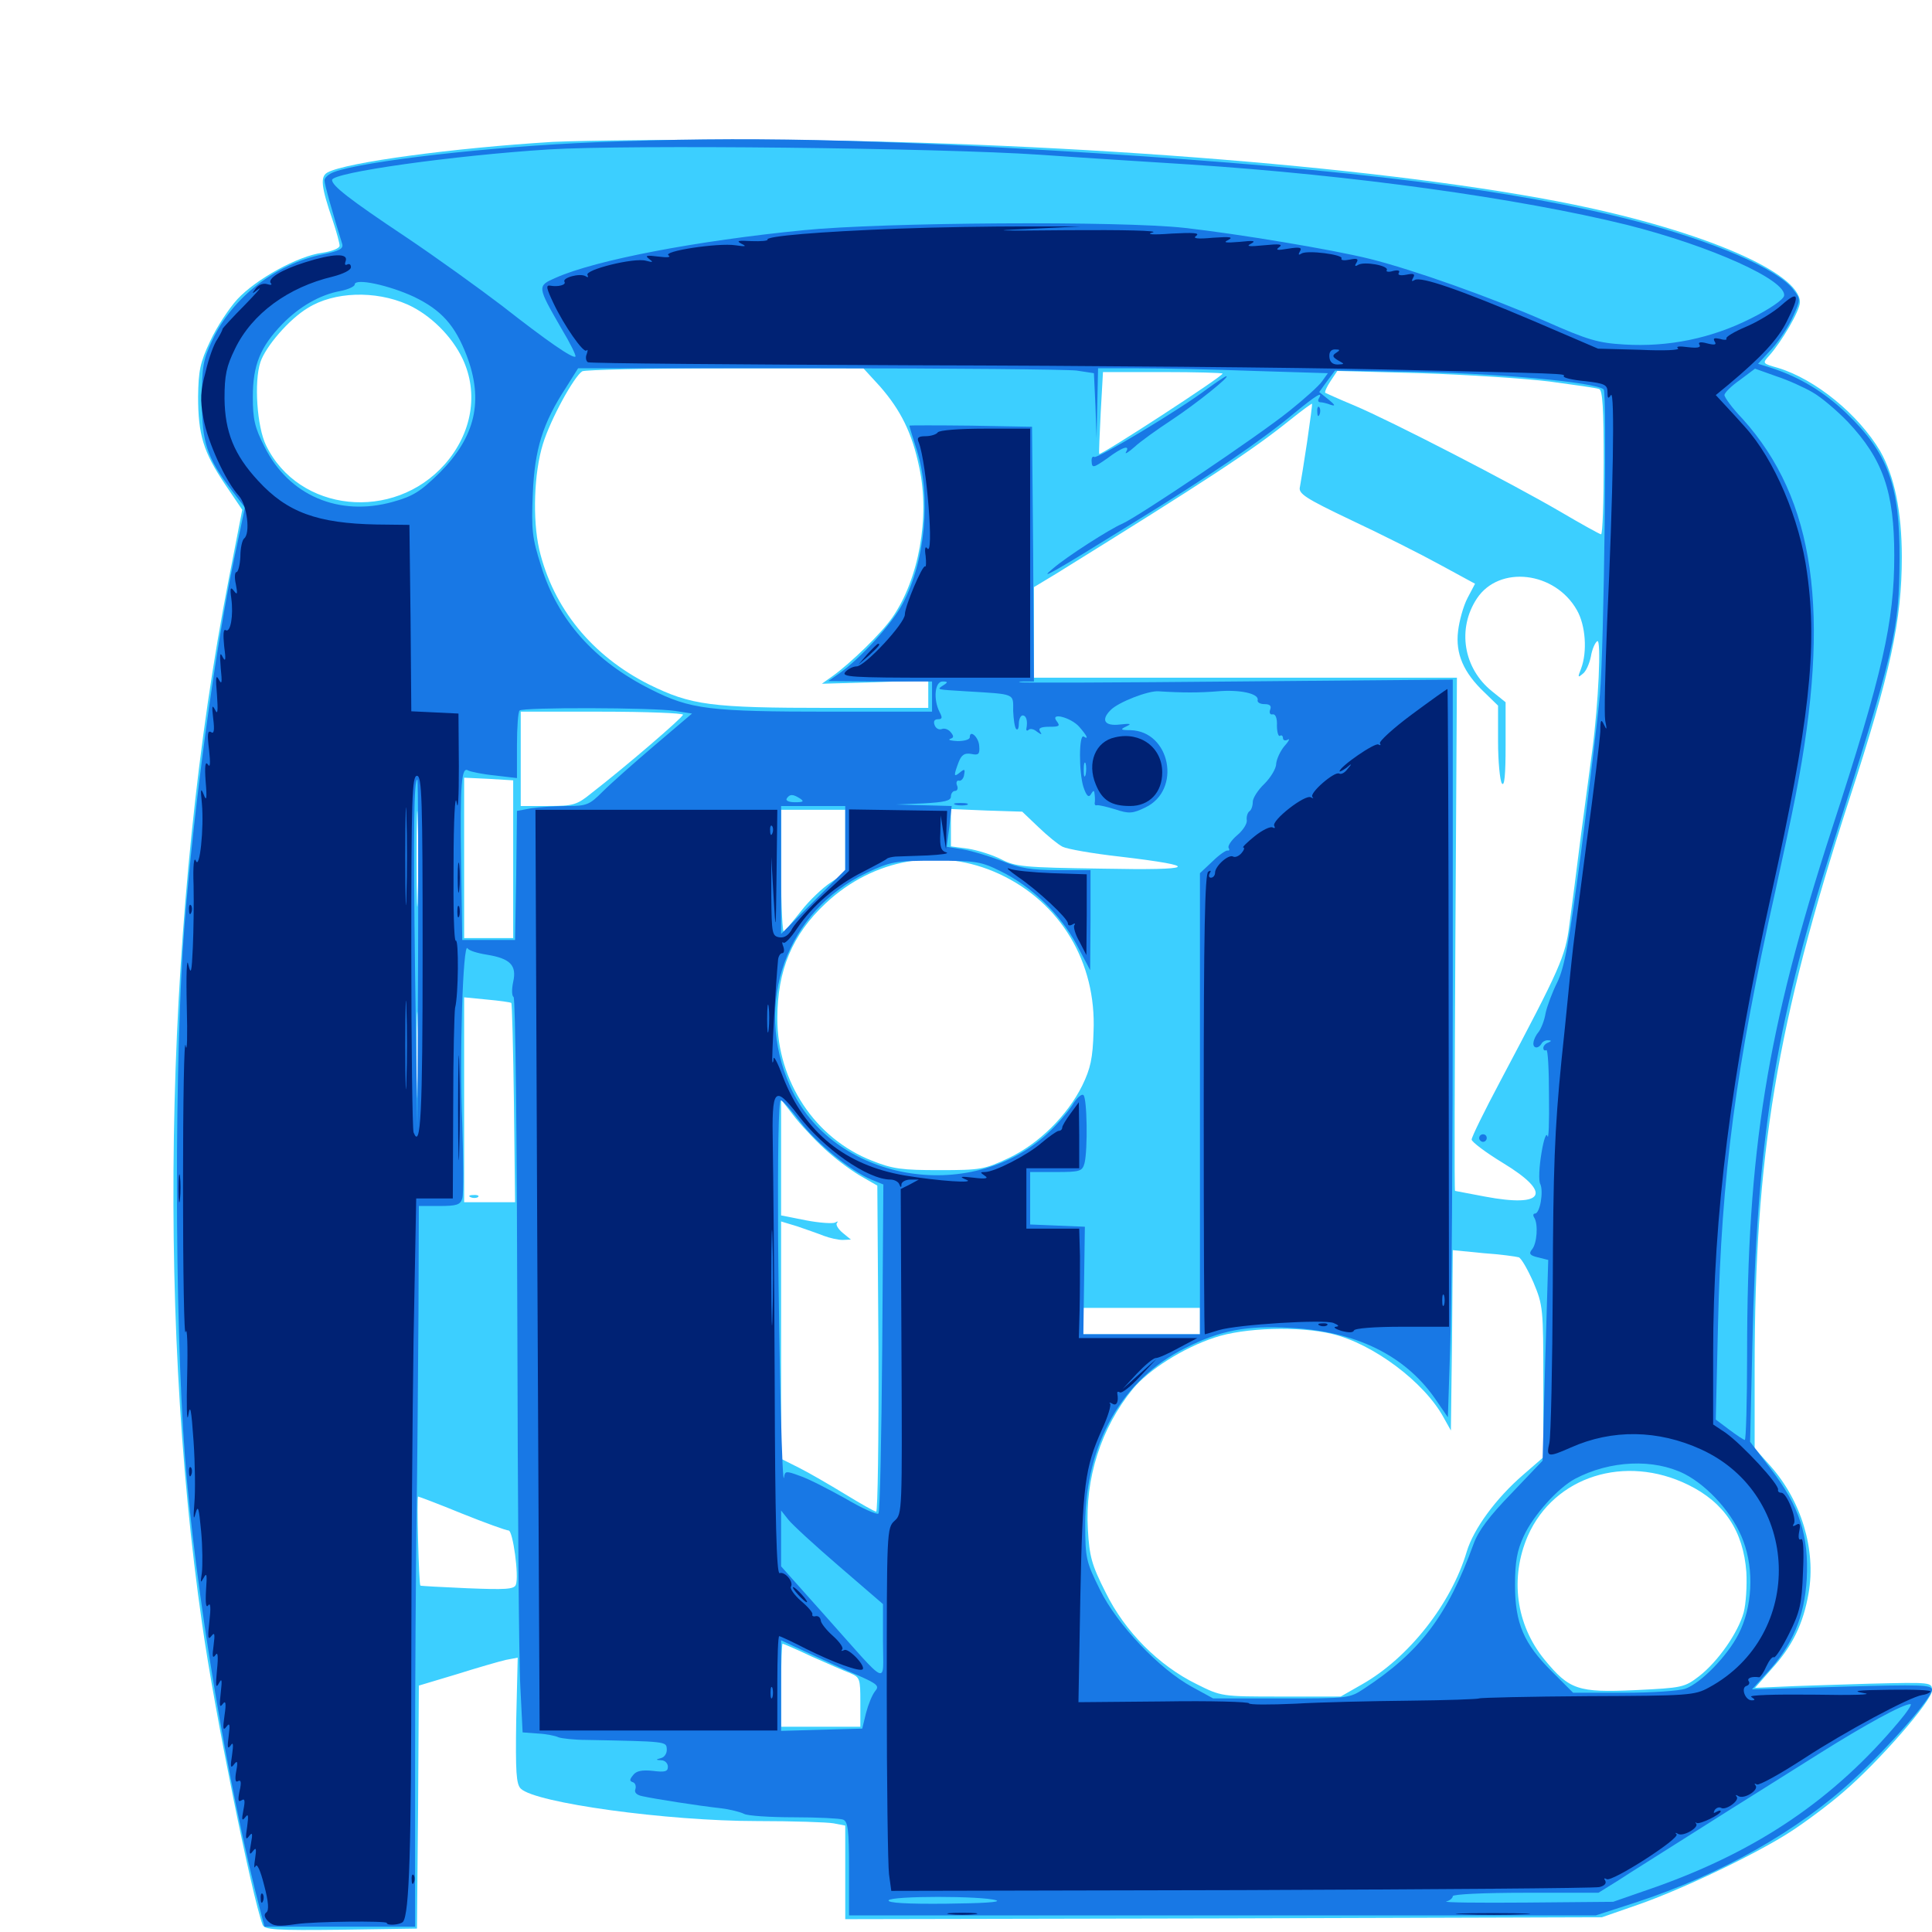 <svg xmlns="http://www.w3.org/2000/svg" viewBox="0 -1000 1000 1000">
	<path fill="#3ccfff" d="M286.133 -926.562C234.961 -923.438 179.297 -916.016 169.531 -910.742C165.625 -908.594 166.211 -903.32 172.266 -885.742C174.219 -879.883 175.781 -874.023 175.781 -872.852C175.781 -871.484 171.875 -869.922 166.797 -869.141C154.297 -867.578 132.422 -855.469 122.852 -845.117C118.555 -840.43 112.109 -830.664 108.789 -823.438C103.516 -812.305 102.734 -808.008 102.539 -794.727C102.539 -775 105.273 -766.016 116.406 -749.414L125.391 -736.133L118.359 -700C85.938 -533.398 80.664 -324.609 104.688 -158.984C111.133 -113.477 130.469 -18.164 135.938 -3.711C136.914 -1.172 142.578 -0.781 176.562 -1.172L215.82 -1.758L216.406 -64.648L216.797 -127.539L236.328 -133.398C246.875 -136.719 258.398 -140.039 261.719 -140.82L267.969 -141.992L267.188 -109.57C266.797 -82.812 267.188 -76.562 269.531 -74.219C276.953 -66.797 345.312 -57.422 391.797 -57.422C410.156 -57.422 428.125 -56.836 431.445 -56.25L437.5 -55.078V-30.859V-6.641L633.398 -7.031L829.102 -7.617L847.656 -14.062C870.703 -22.07 909.57 -40.625 927.148 -52.148C934.375 -56.836 946.484 -65.82 953.906 -72.266C972.461 -88.086 1000 -119.727 1000 -125C1000 -129.297 1000 -129.297 967.383 -128.516C949.219 -127.93 928.711 -127.344 921.484 -126.953L908.398 -126.367L916.797 -135.938C927.734 -147.852 933.398 -159.57 936.133 -175.391C940.039 -197.852 932.422 -223.242 916.211 -241.406L908.203 -250.391V-291.406C908.203 -402.148 919.531 -469.922 957.031 -585.742C978.711 -652.344 984.375 -678.906 984.375 -711.719C984.375 -735.352 980.469 -753.711 973.242 -766.406C961.914 -785.547 939.648 -803.711 920.312 -809.57C912.109 -811.914 912.109 -811.914 915.82 -816.016C922.266 -823.242 931.641 -839.258 931.641 -843.555C931.641 -858.789 882.031 -880.273 814.453 -894.141C722.852 -912.891 557.422 -926.367 404.297 -927.539C355.469 -927.93 302.344 -927.344 286.133 -926.562ZM210.938 -842.383C222.656 -837.109 233.789 -826.172 239.453 -814.258C247.852 -796.484 244.336 -775.781 230.273 -759.766C203.711 -729.688 154.492 -734.766 137.695 -769.531C133.008 -779.102 131.445 -802.344 134.766 -812.5C137.5 -820.703 149.609 -834.766 159.375 -840.625C172.852 -849.023 194.141 -849.805 210.938 -842.383ZM455.469 -800C466.211 -787.695 472.07 -775.977 475.781 -758.203C481.445 -732.422 475.586 -700.195 461.914 -680.469C456.445 -672.461 440.43 -656.836 430.859 -650L425.391 -646.094L452.93 -646.875L480.469 -647.852V-640.625V-633.594H429.297C367.578 -633.594 357.812 -634.961 335.938 -645.703C306.445 -660.547 286.328 -685.156 279.102 -715.625C275.586 -731.25 276.367 -755.273 281.055 -770.312C284.961 -783.008 297.07 -805.078 301.367 -807.812C302.734 -808.594 335.938 -809.375 375.391 -809.375H446.875ZM632.812 -806.641C632.812 -805.078 569.922 -764.258 568.945 -765.039C568.75 -765.43 569.141 -775 569.727 -786.523L570.898 -807.422H601.953C618.945 -807.422 632.812 -807.031 632.812 -806.641ZM801.953 -802.539C814.844 -800.781 826.367 -799.219 827.734 -798.633C829.492 -798.047 830.078 -788.672 830.078 -760.547C830.078 -740.234 829.492 -723.438 828.711 -723.438C828.125 -723.438 818.555 -728.711 807.617 -735.156C781.836 -750.195 720.117 -782.031 701.172 -790.039C693.164 -793.359 686.328 -796.484 685.938 -796.68C685.547 -797.07 686.719 -799.805 688.672 -802.734L692.188 -808.008L735.547 -806.836C759.375 -806.055 789.258 -804.102 801.953 -802.539ZM676.562 -771.289C675 -760.742 673.242 -750.195 672.852 -748.047C671.875 -744.531 675.391 -742.188 699.609 -730.664C715.039 -723.438 735.547 -713.086 745.508 -707.617L763.477 -697.852L759.57 -690.43C757.422 -686.328 755.273 -678.516 754.688 -673.242C753.32 -661.719 757.422 -651.953 768.359 -641.602L775.391 -634.766V-616.211C775.391 -605.859 776.367 -596.094 777.344 -594.531C778.711 -592.578 779.297 -598.828 779.297 -614.062V-636.523L772.266 -642.188C757.422 -654.102 754.102 -674.609 764.453 -690.234C775.977 -707.617 804.883 -704.297 816.211 -684.18C820.703 -676.367 821.68 -662.695 818.359 -653.906C816.602 -649.414 816.602 -649.023 819.141 -651.172C820.898 -652.344 822.656 -656.445 823.438 -660.156C824.023 -663.867 825.586 -667.383 826.758 -668.164C828.906 -669.336 827.344 -635.938 824.219 -612.109C823.242 -605.078 820.703 -585.352 818.359 -568.164C816.211 -550.977 813.477 -529.883 812.305 -521.289C810.156 -504.688 807.812 -499.414 776.562 -440.43C768.359 -425 761.719 -411.523 761.719 -410.156C761.719 -408.984 768.945 -403.516 777.93 -398.047C803.711 -382.422 799.609 -374.805 768.555 -380.664C760.352 -382.227 753.32 -383.594 753.125 -383.594C752.734 -383.594 752.93 -443.359 753.32 -516.406L754.102 -649.219H644.727H535.156V-672.656V-696.094L546.484 -702.93C625.195 -751.758 647.852 -766.602 667.969 -782.812C673.828 -787.5 678.906 -791.211 679.102 -791.016C679.297 -790.82 678.125 -782.031 676.562 -771.289ZM353.516 -630.078C353.516 -628.711 324.023 -603.32 305.859 -589.258C298.633 -583.398 296.68 -582.812 283.789 -582.812H269.531V-607.227V-631.641H311.523C334.57 -631.641 353.516 -630.859 353.516 -630.078ZM265.625 -555.273V-514.453H252.93H240.234V-556.055V-597.461L252.93 -596.875L265.625 -596.094ZM216.211 -535.547C216.016 -524.414 215.625 -533.398 215.625 -555.469C215.625 -577.539 216.016 -586.523 216.211 -575.586C216.602 -564.453 216.602 -546.484 216.211 -535.547ZM437.5 -564.453V-548.242L429.883 -543.164C425.781 -540.43 418.945 -533.984 414.844 -528.711C410.742 -523.633 406.641 -518.555 405.859 -517.383C405.078 -516.406 404.297 -530.273 404.297 -548.242V-580.859H420.898H437.5ZM537.5 -571.875C542.188 -567.383 547.656 -562.891 550 -561.719C552.344 -560.547 565.43 -558.203 579.492 -556.641C622.461 -551.562 619.531 -549.414 570.312 -550.391C530.078 -550.977 525.586 -551.367 518.164 -555.273C513.477 -557.617 505.859 -559.961 500.977 -560.742L492.188 -561.914V-571.484V-581.25L510.742 -580.469L529.102 -579.883ZM517.188 -547.656C548.828 -533.008 567.578 -501.953 566.016 -466.016C565.625 -452.344 564.453 -446.875 560.156 -438.086C552.344 -422.461 537.695 -408.008 522.07 -400.586C509.57 -394.727 507.617 -394.336 486.328 -394.336C466.992 -394.336 462.109 -394.922 451.367 -399.219C421.875 -410.742 402.344 -440.234 402.344 -472.852C402.344 -497.852 410.156 -516.406 427.344 -532.422C452.344 -555.859 486.719 -561.719 517.188 -547.656ZM216.211 -435.938C216.016 -425.977 215.625 -433.984 215.625 -453.906C215.625 -473.828 216.016 -481.836 216.211 -472.07C216.602 -462.109 216.602 -445.703 216.211 -435.938ZM264.648 -480.859C265.039 -480.664 265.625 -457.227 266.016 -428.906L266.602 -377.734H253.516H240.234V-430.664V-483.789L252.148 -482.617C258.594 -482.031 264.258 -481.25 264.648 -480.859ZM429.102 -403.32C434.18 -398.828 441.992 -393.164 446.289 -390.82L454.102 -386.328L454.688 -301.953C454.883 -255.469 454.297 -217.578 453.516 -217.578C452.734 -217.578 445.508 -221.68 437.5 -226.562C429.492 -231.445 418.75 -237.695 413.672 -240.234L404.297 -244.922V-306.445V-367.773L412.695 -365.234C417.188 -363.672 423.438 -361.523 426.367 -360.352C429.492 -359.18 433.789 -358.203 436.133 -358.203L440.43 -358.398L436.133 -361.914C433.789 -363.867 432.422 -366.211 433.203 -366.992C433.984 -367.969 433.594 -367.969 432.227 -367.188C431.055 -366.602 424.219 -366.992 417.188 -368.359L404.297 -370.898V-400.781V-430.859L411.914 -421.094C416.211 -415.82 423.828 -407.812 429.102 -403.32ZM786.133 -349.219C787.5 -348.633 790.82 -342.773 793.75 -336.133C798.633 -324.414 798.828 -322.852 798.828 -284.766V-245.703L788.477 -236.719C774.219 -224.414 762.695 -208.594 759.18 -196.875C751.172 -169.922 729.102 -141.797 704.883 -128.125L693.945 -121.875H663.086C632.227 -121.875 632.227 -121.875 619.336 -128.32C599.805 -137.891 582.227 -155.469 572.266 -175.781C565.039 -190.039 563.867 -194.336 563.086 -208.398C561.523 -234.766 569.922 -260.938 586.328 -281.055C594.531 -291.016 612.5 -302.344 628.516 -307.617C643.945 -312.891 672.461 -313.672 689.453 -309.57C710.742 -304.492 737.305 -284.57 747.266 -266.211L750.977 -259.57L751.562 -306.25L751.953 -352.93L767.773 -351.367C776.562 -350.781 784.766 -349.609 786.133 -349.219ZM621.094 -316.211V-309.375H590.82H560.547V-316.211V-323.047H590.82H621.094ZM873.828 -231.445C892.578 -222.266 902.344 -207.422 903.906 -186.328C904.297 -179.297 903.711 -169.922 902.539 -165.43C899.609 -154.883 889.258 -140.039 879.492 -132.422C871.875 -126.562 870.703 -126.367 846.484 -125.195C816.602 -123.828 812.305 -125.391 799.414 -141.016C784.57 -159.18 781.445 -183.398 790.82 -205.078C804.492 -235.938 841.211 -247.461 873.828 -231.445ZM239.062 -216.602C251.172 -211.719 262.109 -207.812 263.281 -207.812C265.43 -207.812 268.75 -184.18 266.992 -179.688C266.016 -177.344 261.523 -177.148 241.797 -177.93C228.516 -178.516 217.578 -179.102 217.578 -179.297C216.797 -179.883 215.625 -225.391 216.406 -225.391C216.797 -225.391 227.148 -221.484 239.062 -216.602ZM420.117 -142.578C428.125 -139.062 436.914 -135.156 440.039 -133.984C445.117 -131.836 445.312 -131.055 445.312 -118.945V-106.25H424.805H404.297V-127.734C404.297 -139.648 404.688 -149.219 405.078 -149.219C405.469 -149.219 412.305 -146.289 420.117 -142.578ZM243.75 -380.273C242.188 -380.859 242.773 -381.445 244.922 -381.445C247.07 -381.641 248.242 -381.055 247.461 -380.469C246.875 -379.883 245.117 -379.688 243.75 -380.273Z"/>
	<path fill="#1878e5" d="M308.594 -926.367C254.492 -924.219 187.695 -916.602 172.852 -910.938C170.117 -909.961 167.969 -908.008 167.969 -906.641C167.969 -904.492 172.07 -890.039 177.148 -873.633C177.734 -871.289 175.781 -870.117 167.188 -868.359C142.773 -863.477 120.312 -846.094 109.961 -824.023C105.078 -813.672 104.492 -810.156 104.492 -792.773C104.492 -770.898 107.227 -762.891 119.727 -746.484L126.758 -737.305L121.094 -710.352C111.523 -664.453 100.586 -584.961 95.508 -521.289C90.234 -454.297 90.234 -318.555 95.703 -246.484C100.781 -178.32 117.969 -74.609 134.961 -10.156L136.914 -2.734H175.781H214.844V-84.375C214.844 -129.102 215.234 -188.281 215.625 -215.625C216.016 -242.969 216.406 -290.234 216.602 -320.703L216.797 -375.781H227.344C236.328 -375.781 238.281 -376.367 239.258 -379.688C240.039 -382.031 239.844 -399.414 239.258 -418.555C237.695 -453.32 239.648 -512.695 241.992 -509.18C242.578 -508.008 247.07 -506.641 251.953 -505.859C264.062 -503.906 267.578 -500.391 265.625 -491.797C264.844 -488.086 264.844 -484.57 265.82 -483.984C266.797 -483.398 267.578 -410.547 267.773 -316.602C267.969 -225 268.555 -139.648 269.336 -126.758L270.508 -103.32L278.32 -102.734C282.617 -102.539 287.5 -101.562 289.062 -100.781C290.625 -100.195 297.266 -99.414 303.711 -99.414C344.922 -98.633 344.922 -98.633 345.117 -94.727C345.312 -92.578 343.945 -90.43 342.188 -90.039C339.258 -89.258 339.258 -89.062 342.383 -88.867C344.141 -88.867 345.703 -87.305 345.703 -85.547C345.703 -83.008 344.141 -82.617 337.891 -83.398C332.422 -83.984 329.297 -83.398 327.734 -81.25C325.781 -78.906 325.781 -78.125 327.539 -77.539C328.906 -77.148 329.297 -75.391 328.906 -74.023C328.125 -72.266 329.492 -70.898 332.422 -70.312C338.477 -68.945 362.109 -65.234 373.047 -64.062C377.93 -63.477 383.203 -62.109 385.156 -61.133C386.914 -60.156 398.438 -59.375 410.938 -59.375C423.242 -59.375 434.57 -58.789 436.328 -58.203C438.867 -57.227 439.453 -53.125 439.453 -32.812V-8.594H632.617H825.977L847.07 -15.43C890.625 -29.688 931.055 -52.539 959.766 -79.297C978.125 -96.289 1000 -121.289 1000 -125.391C1000 -127.93 994.141 -128.125 953.32 -126.953L906.836 -125.586L914.453 -133.984C927.734 -148.242 933.984 -163.086 935.156 -182.617C936.328 -205.078 931.445 -220.312 916.602 -239.648L905.859 -253.711L907.031 -304.492C909.375 -409.375 918.555 -467.578 947.266 -558.398C980.859 -664.258 983.008 -673.242 983.203 -710.742C983.398 -748.828 977.148 -765.625 955.469 -786.328C944.141 -797.07 931.641 -804.688 917.383 -809.375L909.961 -811.719L917.188 -819.531C921.094 -823.828 925.977 -831.445 928.125 -836.328C932.031 -844.922 932.031 -845.117 928.32 -850C920.312 -860.742 887.305 -875 845.898 -885.742C783.984 -901.758 699.805 -912.305 567.383 -920.703C450 -928.125 384.766 -929.492 308.594 -926.367ZM538.086 -919.922C562.891 -918.164 598.047 -916.016 616.211 -914.844C699.805 -909.375 785.938 -897.461 842.188 -883.594C885.547 -872.656 925 -854.883 923.438 -846.875C923.047 -844.922 916.016 -840.039 906.25 -835.156C885.742 -824.805 863.477 -820.312 840.82 -821.68C827.148 -822.461 821.875 -824.023 799.805 -833.789C771.68 -846.094 731.641 -860.352 708.984 -866.016C689.258 -870.898 641.016 -878.906 613.281 -882.031C580.273 -885.742 457.227 -884.961 416.016 -880.859C360.547 -875.391 308.398 -865.43 287.695 -856.25C277.93 -851.953 277.93 -851.953 290.625 -829.883C295.117 -822.461 298.242 -816.016 297.852 -815.43C296.484 -814.258 283.203 -823.438 259.766 -841.797C248.242 -850.586 225.781 -866.797 209.766 -877.539C180.469 -897.07 171.875 -903.906 171.875 -906.836C171.875 -910.742 234.766 -919.531 283.984 -922.656C325.195 -925.195 485.742 -923.438 538.086 -919.922ZM214.453 -846.289C228.516 -839.453 235.547 -831.641 241.602 -815.82C250.391 -792.578 246.094 -774.023 227.734 -755.469C217.578 -745.508 213.867 -743.164 203.32 -740.234C175.391 -732.422 149.414 -743.555 136.914 -768.75C131.836 -778.711 130.859 -783.008 130.859 -794.531C130.859 -811.133 134.766 -820.508 146.094 -832.227C155.078 -841.406 165.625 -847.461 176.367 -849.414C180.273 -850.195 183.594 -851.758 183.594 -852.734C183.594 -856.25 201.562 -852.344 214.453 -846.289ZM557.227 -808.203L566.211 -806.836L566.992 -790.039L567.578 -773.242L567.969 -791.406L568.359 -809.375H589.453C601.172 -809.375 627.93 -808.789 649.023 -808.008L687.305 -806.836L684.375 -802.734C682.812 -800.391 675.195 -793.555 667.383 -787.305C651.367 -774.414 589.258 -732.617 580.859 -728.906C574.414 -726.172 552.148 -711.914 544.922 -705.664C536.914 -699.023 544.922 -703.516 585.156 -728.516C626.562 -753.906 652.734 -771.875 669.922 -786.133C681.055 -795.312 685.156 -797.852 682.617 -793.75C682.031 -792.773 682.227 -791.797 683.398 -791.797C684.375 -791.797 686.914 -791.211 688.867 -790.43C691.406 -789.648 691.016 -790.43 687.695 -793.164L682.812 -797.07L686.914 -802.734L691.016 -808.203L727.734 -807.617C773.633 -807.031 826.172 -802.148 830.078 -798.438C831.836 -796.484 830.273 -664.844 828.125 -640.625C826.953 -627.734 822.461 -590.82 818.359 -558.984C812.109 -511.719 809.766 -499.219 806.055 -491.602C803.516 -486.523 800.781 -479.297 800 -475.586C799.414 -471.875 797.656 -467.578 796.484 -466.016C795.117 -464.453 793.945 -462.109 793.75 -460.547C793.164 -457.422 796.094 -456.836 797.852 -459.766C798.438 -460.938 800.195 -461.719 801.367 -461.523C803.125 -461.523 803.125 -461.133 801.367 -460.352C800 -459.961 798.828 -458.594 798.828 -457.617C798.828 -456.445 799.414 -456.055 800.391 -456.445C801.172 -457.031 801.758 -446.289 801.758 -432.812C801.953 -419.141 801.562 -409.766 800.977 -411.914C800.391 -414.062 799.023 -410.352 797.852 -403.125C796.68 -396.094 796.289 -388.867 797.266 -387.109C799.023 -383.203 797.07 -371.875 794.531 -371.875C793.555 -371.875 793.359 -370.898 794.141 -369.727C796.289 -366.211 795.508 -356.25 792.969 -353.32C791.211 -351.172 791.797 -350.195 795.898 -349.219L801.367 -347.852L799.805 -295.898L798.438 -243.945L782.422 -227.148C770.898 -215.234 765.234 -207.812 762.695 -200.781C749.219 -163.672 734.961 -144.922 706.055 -125.977C698.438 -120.898 697.656 -120.898 663.086 -120.898H627.93L617.188 -126.758C600.195 -135.938 578.125 -159.18 569.336 -177.148C562.109 -191.797 561.719 -193.359 561.719 -211.328C561.914 -252.734 580.859 -286.133 613.672 -302.344C631.445 -311.328 645.312 -314.062 667.969 -312.695C701.562 -310.938 726.953 -298.633 742.578 -276.367L749.414 -266.406L750.586 -301.953C751.367 -321.484 751.953 -407.227 751.953 -492.773V-648.242L640.234 -647.266C578.711 -646.68 527.93 -646.484 527.539 -646.875C527.148 -647.07 528.516 -647.266 530.859 -647.266H535.156L534.766 -713.281L534.18 -779.102L502.539 -779.688C484.961 -779.883 470.703 -779.883 470.703 -779.688C470.703 -779.297 472.461 -773.438 474.609 -766.797C482.031 -742.969 478.906 -709.375 467.188 -687.5C461.914 -677.344 445.312 -659.18 434.57 -651.562L428.711 -647.461L455.664 -647.266H482.422V-639.453V-631.641H430.273C366.992 -631.641 357.422 -632.812 336.914 -643.164C307.617 -657.812 288.672 -679.102 280.078 -707.031C275.391 -721.68 275 -725.781 275.781 -744.531C276.758 -767.578 280.859 -780.859 292.969 -799.414L299.219 -809.375H423.828C492.188 -809.375 552.344 -808.789 557.227 -808.203ZM938.281 -796.875C942.773 -794.336 950.781 -787.5 956.445 -781.641C974.609 -762.305 980.469 -745.508 980.469 -712.5C980.469 -678.125 974.609 -651.953 948.047 -570.508C914.453 -466.992 904.297 -403.906 904.297 -299.219C904.297 -274.609 903.711 -254.688 903.125 -254.688C902.539 -254.688 899.023 -257.031 895.117 -259.961L888.086 -265.234L889.258 -315.234C891.016 -391.016 898.438 -447.852 918.945 -538.867C922.461 -555.078 927.344 -577.344 929.492 -588.672C947.852 -683.008 939.453 -741.602 901.953 -783.203C896.68 -788.672 892.578 -794.336 892.578 -795.508C892.578 -796.68 896.094 -800.195 900.586 -803.32L908.398 -809.18L919.336 -805.273C925.391 -803.32 933.984 -799.414 938.281 -796.875ZM488.281 -645.312C484.766 -642.969 484.18 -643.164 500 -642.188C525.977 -640.625 524.414 -641.211 524.414 -632.031C524.609 -627.734 525.195 -623.438 525.977 -622.656C526.758 -621.875 527.344 -623.047 527.344 -625.391C527.344 -627.734 528.32 -629.688 529.297 -629.688C531.25 -629.688 532.031 -626.758 531.25 -622.852C531.055 -621.875 531.641 -621.484 532.422 -622.266C533.203 -623.047 535.156 -622.656 536.719 -621.289C539.258 -619.531 539.453 -619.531 538.281 -621.484C537.305 -623.047 538.672 -623.828 543.164 -623.828C548.242 -623.828 548.828 -624.219 547.07 -626.562C542.969 -631.641 554.297 -628.711 558.594 -623.828C562.695 -619.141 563.672 -616.992 560.938 -618.75C558.398 -620.312 558.398 -600.391 560.742 -592.773C562.305 -588.086 563.477 -586.914 564.648 -588.867C566.016 -591.211 566.406 -591.016 566.602 -588.672C566.797 -587.109 566.797 -585.156 566.602 -584.18C566.602 -583.398 566.992 -583.008 567.773 -583.203C568.75 -583.398 572.852 -582.422 577.344 -581.055C584.375 -578.711 586.328 -578.906 592.773 -582.031C611.719 -591.016 605.859 -621.484 585.156 -622.07C579.883 -622.07 579.688 -622.461 583.008 -624.023C585.938 -625.391 585.156 -625.586 579.688 -625C571.68 -624.023 569.727 -627.344 574.805 -632.422C578.711 -636.523 594.336 -642.578 599.609 -642.188C611.719 -641.406 620.898 -641.406 630.273 -642.188C641.797 -643.164 651.562 -641.016 650.977 -637.695C650.586 -636.523 652.148 -635.547 654.492 -635.547C657.422 -635.547 658.203 -634.57 657.422 -632.617C656.836 -631.055 657.422 -629.883 658.789 -630.273C660.156 -630.469 661.133 -628.32 660.938 -624.414C660.938 -621.094 661.719 -618.555 662.5 -619.141C663.281 -619.727 664.062 -619.141 664.062 -617.969C664.062 -616.797 665.234 -616.406 666.602 -617.188C667.773 -617.969 667.188 -616.406 664.844 -613.867C662.695 -611.328 660.742 -607.031 660.547 -604.688C660.547 -602.148 657.617 -597.461 654.492 -594.336C651.172 -591.211 648.438 -586.914 648.438 -584.961C648.438 -582.812 647.656 -580.664 646.68 -580.078C645.703 -579.297 645.117 -577.344 645.312 -575.586C645.703 -573.828 643.359 -570.117 640.234 -567.578C637.305 -565.039 635.352 -562.109 635.938 -561.133C636.523 -560.156 636.328 -559.57 635.352 -559.766C634.57 -559.961 630.859 -557.422 627.539 -554.102L621.094 -548.047V-428.711V-309.375H591.016H560.742L561.133 -337.305L561.523 -365.039L547.461 -365.625L533.203 -366.211V-379.688V-393.359H546.68C558.984 -393.359 560.156 -393.75 561.328 -397.852C563.086 -404.688 562.695 -432.031 560.742 -433.203C559.766 -433.984 557.031 -431.445 554.883 -427.734C552.539 -424.219 546.875 -417.578 542.188 -413.281C501.562 -375.977 430.664 -388.867 408.984 -437.695C389.844 -480.664 407.031 -528.516 448.633 -548.242C461.133 -554.102 463.086 -554.492 484.375 -554.492C505.078 -554.492 507.812 -554.102 517.969 -549.023C533.984 -541.211 548.828 -526.758 557.227 -511.133L564.258 -497.852L564.453 -523.828V-549.609H547.461C534.18 -549.609 527.93 -550.586 518.75 -554.297C512.109 -556.836 503.125 -559.57 498.438 -560.352L490.039 -561.719L491.406 -572.266L492.578 -582.812L478.32 -583.203L463.867 -583.594L478.125 -584.18C488.867 -584.766 492.188 -585.547 492.188 -587.695C492.188 -589.258 493.164 -590.625 494.336 -590.625C495.508 -590.625 496.094 -591.992 495.312 -593.555C494.727 -595.117 495.312 -596.289 496.484 -595.898C497.461 -595.703 498.828 -597.07 499.023 -599.023C499.609 -601.953 499.219 -602.148 496.875 -600.195C493.555 -597.461 493.555 -598.438 496.094 -605.273C497.656 -609.375 499.219 -610.352 502.734 -609.766C506.445 -608.984 507.227 -609.57 506.836 -613.867C506.641 -618.359 501.953 -622.656 501.953 -618.359C501.953 -617.188 499.023 -616.406 495.703 -616.406C492.188 -616.602 490.43 -616.992 491.797 -617.578C493.75 -618.164 493.75 -618.945 492.188 -620.898C491.016 -622.461 488.867 -623.242 487.5 -622.656C485.938 -622.07 484.375 -623.047 483.789 -624.609C483.008 -626.562 483.594 -627.734 485.547 -627.734C487.695 -627.734 487.891 -628.516 486.328 -631.445C483.008 -637.891 483.789 -647.266 487.891 -647.266C490.625 -647.266 490.82 -646.875 488.281 -645.312ZM498.633 -645.898C499.805 -646.484 498.828 -646.875 496.094 -646.875C493.359 -646.875 492.383 -646.484 493.75 -645.898C494.922 -645.508 497.266 -645.508 498.633 -645.898ZM539.062 -640.625C539.062 -642.188 535.352 -641.406 534.18 -639.453C533.594 -638.281 534.375 -638.086 535.938 -638.672C537.695 -639.258 539.062 -640.234 539.062 -640.625ZM542.773 -636.914C543.164 -637.305 542.773 -637.5 541.602 -637.5C540.43 -637.5 538.281 -635.938 536.914 -634.18C534.375 -630.859 534.375 -630.859 538.086 -633.594C540.234 -635.156 542.383 -636.719 542.773 -636.914ZM349.414 -632.031L358.203 -630.664L338.672 -614.062C328.125 -605.078 316.016 -594.336 311.914 -590.234C305.078 -583.398 303.711 -582.812 293.359 -582.812C287.305 -582.812 278.906 -582.227 275 -581.641L267.578 -580.273L267.188 -546.875L266.602 -513.477H252.93H239.258L238.672 -553.516C238.086 -594.727 238.867 -603.516 242.383 -601.172C243.555 -600.586 249.805 -599.219 256.055 -598.633L267.578 -597.266V-614.062C267.578 -623.438 268.164 -631.641 268.945 -632.227C270.508 -633.984 338.086 -633.789 349.414 -632.031ZM576.172 -621.094C576.172 -622.656 572.461 -621.875 571.289 -619.922C570.703 -618.75 571.484 -618.555 573.047 -619.141C574.805 -619.727 576.172 -620.703 576.172 -621.094ZM561.914 -599.023C561.328 -597.07 560.938 -598.242 560.938 -601.367C560.938 -604.688 561.328 -606.055 561.914 -604.883C562.305 -603.516 562.305 -600.781 561.914 -599.023ZM216.406 -506.25L216.016 -415.82L214.844 -496.289C213.867 -572.461 214.258 -596.484 216.016 -596.484C216.406 -596.484 216.602 -555.859 216.406 -506.25ZM414.062 -586.719C416.406 -585.156 415.82 -584.766 411.523 -584.766C408.398 -584.766 406.445 -585.547 407.227 -586.719C408.789 -589.062 410.352 -589.062 414.062 -586.719ZM378.516 -583.398C384.57 -583.789 379.102 -583.984 366.211 -583.984C353.32 -583.984 348.242 -583.789 355.078 -583.398C361.719 -583.008 372.266 -583.008 378.516 -583.398ZM456.445 -583.594C457.227 -584.18 456.055 -584.766 453.906 -584.57C451.758 -584.57 451.172 -583.984 452.734 -583.398C454.102 -582.812 455.859 -583.008 456.445 -583.594ZM437.5 -566.406V-549.805L420.898 -533.203L404.297 -516.602V-549.805V-582.812H420.898H437.5ZM414.062 -419.531C422.461 -408.398 440.234 -393.945 450.977 -389.453L457.227 -386.914L456.641 -302.344C456.25 -255.859 455.469 -217.383 454.688 -216.602C453.906 -215.82 446.094 -219.336 437.5 -224.414C428.711 -229.297 418.164 -234.766 413.867 -236.133C407.031 -238.672 406.25 -238.672 405.859 -235.547C404.883 -227.93 403.32 -293.75 402.734 -359.766C402.539 -400.781 402.93 -430.469 404.102 -430.469C405.078 -430.469 409.375 -425.586 414.062 -419.531ZM871.875 -237.109C884.375 -230.664 897.266 -216.211 902.344 -202.344C908.008 -187.305 907.031 -167.969 899.805 -154.102C894.141 -142.969 880.469 -128.906 872.461 -125.977C869.336 -124.805 855.078 -123.828 840.625 -123.828H814.258L803.516 -134.57C788.672 -149.219 784.18 -159.766 784.18 -179.492C784.18 -191.602 785.156 -197.266 788.672 -204.883C793.555 -215.625 806.445 -229.883 815.234 -234.57C833.398 -244.141 855.859 -245.117 871.875 -237.109ZM434.375 -189.258L457.031 -169.727V-150.195C457.031 -127.344 460.938 -125.781 426.953 -163.867L404.297 -189.258V-203.711V-218.164L408.008 -213.477C409.961 -210.938 421.875 -200 434.375 -189.258ZM444.141 -132.812C454.297 -128.32 455.273 -127.344 452.93 -124.609C451.367 -122.656 449.414 -117.773 448.242 -113.281L446.289 -105.273L425.391 -104.688L404.297 -104.102V-127.539V-150.977L418.555 -144.336C426.172 -140.82 437.695 -135.547 444.141 -132.812ZM982.812 -108.789C949.219 -68.75 909.961 -42.188 857.422 -23.438L834.961 -15.625L790.039 -15.234C765.43 -15.039 746.68 -15.234 748.633 -15.82C750.391 -16.211 751.953 -17.578 751.953 -18.555C751.953 -19.531 767.773 -20.312 789.648 -20.312H827.344L837.109 -26.367C842.383 -29.883 862.109 -42.188 880.859 -54.102C899.609 -66.016 926.953 -83.008 941.406 -92.188C965.625 -107.422 984.961 -117.969 988.867 -117.969C989.844 -117.969 987.109 -113.867 982.812 -108.789ZM515.625 -16.406C518.555 -15.43 508.203 -14.844 489.648 -14.648C469.531 -14.453 459.18 -15.039 459.961 -16.406C461.328 -18.75 508.398 -18.75 515.625 -16.406ZM625 -798.828C610.547 -787.891 568.164 -762.5 566.406 -763.477C565.43 -764.062 564.844 -762.891 565.039 -760.938C565.234 -757.617 566.016 -757.812 573.047 -762.695C581.055 -768.75 585.156 -769.922 582.812 -766.016C582.031 -764.648 583.984 -765.82 587.109 -768.555C590.234 -771.484 599.023 -777.734 606.445 -782.617C619.141 -791.016 636.914 -805.273 634.766 -805.273C634.18 -805.273 629.883 -802.344 625 -798.828ZM681.836 -786.719C681.836 -784.57 682.422 -783.984 683.008 -785.547C683.594 -786.914 683.398 -788.672 682.812 -789.258C682.227 -790.039 681.641 -788.867 681.836 -786.719ZM765.625 -410.938C765.625 -409.961 766.602 -408.984 767.578 -408.984C768.75 -408.984 769.531 -409.961 769.531 -410.938C769.531 -412.109 768.75 -412.891 767.578 -412.891C766.602 -412.891 765.625 -412.109 765.625 -410.938ZM494.727 -583.398C492.773 -583.984 493.945 -584.375 497.07 -584.375C500.391 -584.375 501.758 -583.984 500.586 -583.398C499.219 -583.008 496.484 -583.008 494.727 -583.398Z"/>
	<path fill="#002274" d="M464.844 -881.641C423.633 -880.078 396.289 -877.734 397.266 -875.977C397.656 -875.391 393.945 -875 389.062 -875.195C382.031 -875.586 380.859 -875.391 383.789 -873.828C386.719 -872.461 385.938 -872.266 380.664 -873.047C371.68 -874.414 342.383 -869.922 346.094 -867.773C347.461 -866.797 345.312 -866.602 340.82 -867.188C334.766 -867.969 333.594 -867.773 335.938 -866.016C338.281 -864.258 338.086 -864.062 334.375 -865.039C328.32 -866.797 302.344 -860.352 304.102 -857.617C304.688 -856.445 304.297 -856.25 303.125 -857.031C300.195 -858.789 290.82 -856.25 292.188 -854.102C293.164 -852.539 288.867 -851.367 284.766 -852.148C282.422 -852.539 282.812 -850.781 286.523 -842.969C291.992 -831.445 301.953 -817.188 303.516 -818.555C304.297 -819.336 304.297 -818.555 303.711 -816.797C302.93 -815.039 303.32 -813.086 304.297 -812.5C305.273 -811.914 380.664 -811.328 471.875 -810.938C563.086 -810.742 672.461 -809.766 714.844 -808.789C810.938 -806.641 810.352 -806.641 809.375 -805.273C808.984 -804.492 813.867 -803.32 820.312 -802.734C830.664 -801.562 832.031 -800.781 832.031 -797.07C832.031 -793.75 832.422 -793.359 833.789 -795.508C835.938 -798.633 834.961 -744.336 831.836 -677.734C830.859 -653.32 830.273 -630.469 830.859 -626.953C831.836 -622.266 831.641 -621.875 830.273 -624.805C828.711 -628.125 828.32 -627.539 828.32 -621.484C828.125 -617.383 825 -591.016 821.094 -562.891C817.383 -534.57 813.867 -507.617 813.477 -502.734C812.891 -497.852 810.742 -474.609 808.203 -450.977C804.688 -415.43 803.906 -395.312 803.711 -333.789C803.516 -292.969 802.734 -256.641 801.953 -253.125C800.195 -245.703 801.172 -245.508 813.086 -250.781C834.57 -260.352 858.203 -259.961 880.469 -249.805C932.227 -226.172 934.57 -153.711 884.57 -126.562C877.148 -122.461 874.023 -122.266 821.875 -122.07C791.602 -121.875 766.211 -121.289 765.625 -120.898C764.844 -120.508 748.633 -119.922 729.297 -119.727C710.156 -119.531 683.594 -118.945 670.312 -118.164C657.227 -117.578 646.484 -117.578 646.484 -118.359C646.484 -119.141 626.562 -119.727 602.344 -119.336L558.203 -118.945L559.18 -173.633C560.352 -231.445 561.523 -240.234 570.312 -259.961C573.438 -266.602 575.195 -272.656 574.609 -273.438C573.828 -274.219 574.414 -274.219 575.781 -273.438C577.93 -272.07 579.102 -274.414 578.32 -278.711C578.125 -279.688 578.711 -279.883 579.688 -279.297C580.664 -278.711 585.352 -282.422 590.039 -287.5L598.633 -296.68L589.844 -288.867L581.055 -281.055L588.477 -289.062C592.578 -293.359 596.875 -297.07 598.242 -297.07C599.609 -297.07 604.883 -299.414 610.156 -302.344L619.727 -307.422H589.062H558.398L558.789 -321.484C558.984 -329.297 558.984 -342.188 558.984 -350L558.594 -364.062H544.922H531.25V-379.688V-395.312H544.922H558.594V-412.5L558.398 -429.492L554.102 -423.633C551.758 -420.508 549.805 -417.188 549.805 -416.406C549.805 -415.43 549.023 -414.648 547.852 -414.648C546.875 -414.453 542.969 -411.719 539.258 -408.594C532.227 -402.344 514.844 -393.359 509.766 -393.359C507.227 -393.359 507.227 -393.164 509.766 -391.406C511.914 -390.039 510.156 -389.648 503.906 -390.43C497.07 -391.211 496.289 -391.016 500 -389.453C505.859 -387.305 485.742 -388.672 468.164 -391.602C437.5 -396.875 416.406 -413.867 405.273 -442.578C402.734 -449.414 400.586 -453.711 400.391 -452.148C400.391 -450.586 400 -449.805 399.805 -450.195C399.219 -450.781 401.562 -491.406 402.734 -503.32C402.93 -505.078 403.906 -506.641 404.883 -506.641C405.859 -506.641 406.055 -508.203 405.469 -509.961C404.688 -511.914 404.688 -512.695 405.469 -512.109C406.25 -511.328 409.375 -514.648 412.5 -519.336C420.312 -531.055 433.008 -541.992 446.875 -548.828C452.93 -551.953 458.398 -554.883 458.984 -555.469C459.57 -556.055 461.523 -556.445 463.477 -556.641C465.234 -556.641 472.656 -557.031 480.078 -557.227C487.305 -557.617 491.602 -558.203 489.844 -558.789C487.109 -559.57 486.328 -561.523 486.719 -568.75L486.914 -577.93L488.281 -569.141L489.648 -560.352L489.844 -570.312L490.234 -580.273L464.844 -580.664L439.453 -581.055V-565.234V-549.219L426.172 -536.914C418.945 -530.273 411.719 -522.266 410.156 -519.531C408.398 -516.016 406.055 -514.453 403.516 -514.844C399.609 -515.43 399.414 -516.797 399.219 -535.938V-556.445L400.391 -535.938C401.562 -516.211 401.562 -516.797 401.953 -548.242L402.344 -580.859H339.844H277.148L278.125 -347.07C278.711 -218.359 279.297 -111.133 279.297 -108.789V-104.297H340.82H402.344V-128.711C402.344 -142.188 402.734 -153.125 403.32 -153.125C403.906 -153.125 410.156 -150.195 417.383 -146.484C431.445 -139.453 444.922 -134.57 446.484 -135.938C448.242 -137.695 439.062 -147.266 436.914 -145.898C435.547 -145.312 435.156 -145.312 435.938 -146.289C436.719 -147.07 434.57 -150.195 431.055 -153.32C427.734 -156.25 424.805 -159.961 424.805 -161.328C424.609 -162.695 423.633 -163.672 422.266 -163.477C420.898 -163.086 420.117 -163.672 420.508 -164.453C420.703 -165.43 417.969 -168.555 414.453 -171.484C411.133 -174.414 408.789 -177.734 409.375 -178.711C410.938 -181.25 406.25 -186.719 403.516 -185.742C401.953 -185.156 401.172 -213.672 400.977 -284.766C400.781 -339.648 400.195 -394.922 400 -407.422C399.414 -436.914 400.781 -438.672 413.086 -422.852C426.367 -405.273 449.219 -389.453 460.938 -389.453C462.891 -389.453 465.039 -388.281 465.43 -387.109C466.211 -385.156 466.602 -385.156 466.602 -387.109C466.797 -388.281 468.75 -389.453 471.289 -389.453H475.586L470.898 -386.914L466.211 -384.57L466.602 -300.586C466.992 -217.773 466.992 -216.406 463.086 -212.891C458.984 -209.18 458.984 -207.617 458.984 -123.828C458.984 -76.758 459.57 -34.57 460.156 -29.883L461.328 -21.289L642.383 -21.68C741.797 -22.07 825.195 -22.656 827.734 -23.242C830.469 -23.828 831.641 -25.195 830.859 -26.562C830.078 -27.734 830.273 -28.125 831.641 -27.344C834.375 -25.781 869.727 -48.438 867.773 -50.586C866.797 -51.367 867.383 -51.562 868.555 -50.781C871.289 -49.219 879.492 -54.102 877.93 -56.055C877.344 -56.836 877.539 -57.031 878.125 -56.445C879.492 -55.469 890.625 -60.742 890.625 -62.5C890.625 -63.086 889.648 -62.891 888.281 -62.109C886.914 -61.328 886.719 -61.523 887.5 -63.086C888.281 -64.258 889.844 -64.844 890.82 -64.258C893.164 -62.695 900.781 -68.164 898.828 -70.117C898.047 -71.094 898.633 -71.094 899.805 -70.312C902.93 -68.555 910.742 -73.633 908.594 -75.977C907.812 -76.953 908.203 -76.953 909.375 -76.367C910.547 -75.781 921.484 -81.836 933.789 -89.844C954.688 -103.516 988.477 -121.68 994.922 -122.656C996.68 -122.852 998.633 -123.633 999.219 -124.414C1000 -125.195 990.625 -125.586 978.32 -125.391C960.938 -125.195 958.008 -124.805 964.844 -123.633C970.117 -122.852 959.375 -122.461 938.672 -122.852C918.555 -123.047 904.883 -122.656 906.445 -121.68C908.594 -120.312 908.594 -119.922 906.641 -119.922C903.32 -119.922 900.977 -126.367 903.906 -127.344C905.273 -127.734 905.859 -128.906 905.078 -129.883C904.102 -131.445 906.836 -132.422 910.547 -131.836C911.133 -131.836 912.891 -134.375 914.258 -137.5C915.625 -140.43 917.383 -142.773 918.164 -142.188C918.945 -141.797 922.461 -147.266 925.977 -154.297C931.641 -165.625 932.617 -169.922 933.203 -185.938C933.789 -197.656 933.398 -204.102 932.227 -203.32C931.055 -202.539 930.664 -204.102 931.25 -207.227C932.031 -210.938 931.641 -211.914 929.688 -210.742C928.125 -209.766 927.539 -209.961 928.516 -211.328C930.078 -214.062 924.805 -227.344 922.07 -227.344C920.898 -227.344 920.117 -227.93 920.312 -228.906C921.094 -231.445 901.953 -252.148 893.164 -258.398L886.719 -262.695V-299.219C886.719 -371.094 895.898 -443.164 916.992 -537.891C936.328 -625.195 940.82 -664.258 935.352 -703.32C931.641 -731.25 918.359 -762.305 903.125 -779.102C900.195 -782.422 895.703 -787.305 892.969 -790.234L888.086 -795.508L894.727 -800.977C911.523 -815.039 920.312 -824.414 924.805 -833.594C931.836 -847.461 931.055 -850 922.266 -842.188C918.164 -838.477 909.766 -833.398 903.711 -830.859C897.656 -828.32 893.164 -825.586 893.555 -824.805C894.141 -824.023 892.578 -823.828 890.234 -824.609C887.305 -825.195 886.523 -825 887.5 -823.242C888.672 -821.484 887.5 -821.289 883.594 -822.266C880.078 -823.242 878.711 -822.852 879.688 -821.484C880.469 -820.117 878.516 -819.727 873.633 -820.312C869.336 -820.898 867.188 -820.703 868.555 -819.727C869.727 -818.75 861.133 -818.359 849.023 -818.945L827.148 -819.531L793.945 -833.789C755.273 -850.195 735.352 -857.031 732.227 -855.078C730.664 -854.102 730.469 -854.492 731.445 -856.25C732.617 -858.203 731.641 -858.594 727.93 -857.812C724.805 -857.227 723.242 -857.617 724.023 -858.789C724.805 -859.961 723.633 -860.352 721.094 -859.766C718.75 -858.984 717.188 -859.375 717.773 -860.156C719.141 -862.5 706.055 -864.844 702.93 -862.891C701.367 -861.914 700.977 -862.305 702.148 -864.062C703.32 -866.016 702.344 -866.406 698.633 -865.625C695.703 -865.039 693.945 -865.234 694.336 -866.211C695.703 -868.164 676.562 -870.703 673.633 -868.75C672.07 -867.773 671.875 -868.164 672.852 -869.922C674.023 -871.875 672.852 -872.266 666.797 -871.289C661.133 -870.312 659.961 -870.508 662.109 -872.07C664.258 -873.633 662.109 -873.828 654.297 -873.047C646.484 -872.266 644.727 -872.461 647.461 -873.828C650.391 -875.391 648.828 -875.586 641.602 -874.805C634.375 -874.219 632.812 -874.414 635.742 -875.781C638.672 -877.344 636.523 -877.539 627.93 -876.953C619.531 -876.172 617.188 -876.562 619.141 -877.93C621.289 -879.492 617.578 -879.688 606.445 -879.102C596.289 -878.32 592.969 -878.711 596.68 -879.688C600 -880.664 581.445 -881.055 552.734 -880.859C516.406 -880.469 510.547 -880.664 531.25 -881.445L559.57 -882.812H530.273C514.258 -882.812 484.766 -882.422 464.844 -881.641ZM451.758 -878.32C454.102 -878.711 452.148 -879.102 447.266 -879.102C442.383 -879.102 440.43 -878.711 442.969 -878.32C445.312 -877.93 449.219 -877.93 451.758 -878.32ZM423.438 -876.367C425.195 -876.953 423.633 -877.344 419.922 -877.344C416.211 -877.344 414.648 -876.953 416.602 -876.367C418.359 -875.977 421.484 -875.977 423.438 -876.367ZM359.961 -868.555C361.133 -869.141 360.156 -869.531 357.422 -869.531C354.688 -869.531 353.711 -869.141 355.078 -868.555C356.25 -868.164 358.594 -868.164 359.961 -868.555ZM684.57 -817.188C685.156 -818.359 683.984 -819.141 681.836 -819.141C679.688 -819.141 677.344 -818.359 676.758 -817.188C676.172 -816.211 677.344 -815.234 679.492 -815.234C681.641 -815.234 683.984 -816.211 684.57 -817.188ZM691.602 -817.383C689.453 -816.016 689.648 -815.234 692.578 -813.477C696.094 -811.523 696.094 -811.523 692.383 -811.328C689.648 -811.328 688.281 -812.695 688.086 -815.234C687.891 -817.773 688.867 -819.141 691.016 -819.141C693.75 -819.141 693.75 -818.75 691.602 -817.383ZM849.023 -816.016C849.805 -816.602 848.633 -817.188 846.484 -816.992C844.336 -816.992 843.75 -816.406 845.312 -815.82C846.68 -815.234 848.438 -815.43 849.023 -816.016ZM727.148 -811.914C731.641 -812.305 727.539 -812.5 717.773 -812.5C708.203 -812.5 704.492 -812.305 709.57 -811.914C714.648 -811.523 722.656 -811.523 727.148 -811.914ZM399.805 -568.75C399.219 -567.188 398.633 -567.773 398.633 -569.922C398.438 -572.07 399.023 -573.242 399.609 -572.461C400.195 -571.875 400.391 -570.117 399.805 -568.75ZM481.055 -559.961C482.227 -560.547 481.25 -560.938 478.516 -560.938C475.781 -560.938 474.805 -560.547 476.172 -559.961C477.344 -559.57 479.688 -559.57 481.055 -559.961ZM397.852 -467.188C397.461 -463.672 397.07 -466.016 397.07 -472.461C397.07 -478.906 397.461 -481.836 397.852 -478.906C398.242 -475.977 398.242 -470.703 397.852 -467.188ZM399.805 -318.75C399.609 -307.617 399.219 -316.602 399.219 -338.672C399.219 -360.742 399.609 -369.727 399.805 -358.789C400.195 -347.656 400.195 -329.688 399.805 -318.75ZM583.594 -304.102C585.352 -304.688 583.398 -305.078 579.102 -304.883C574.805 -304.883 573.242 -304.492 575.781 -304.102C578.125 -303.711 581.641 -303.711 583.594 -304.102ZM399.805 -135.156C400.391 -136.523 400.195 -138.281 399.609 -138.867C399.023 -139.648 398.438 -138.477 398.633 -136.328C398.633 -134.18 399.219 -133.594 399.805 -135.156ZM399.805 -121.484C399.219 -120.117 398.828 -121.094 398.828 -123.828C398.828 -126.562 399.219 -127.539 399.805 -126.367C400.195 -125 400.195 -122.656 399.805 -121.484ZM158.008 -864.258C145.508 -860.352 138.086 -855.664 140.234 -853.32C141.016 -852.539 140.039 -852.344 138.281 -852.93C136.328 -853.516 133.984 -852.734 132.422 -850.781C130.078 -847.656 130.273 -847.656 133.789 -850.391C135.938 -851.953 132.617 -848.242 126.562 -841.992C120.312 -835.742 115.43 -830.273 115.234 -829.883C115.234 -829.297 114.062 -826.953 112.5 -824.414C110.742 -822.07 108.008 -814.453 106.445 -807.617C103.711 -797.656 103.516 -792.969 105.273 -783.594C107.422 -771.289 116.797 -750.781 123.633 -743.359C127.93 -738.672 129.688 -723.828 126.367 -721.289C125.391 -720.508 124.414 -716.406 124.414 -711.914C124.219 -707.617 123.242 -703.906 122.461 -703.906C121.484 -703.906 121.289 -700.977 122.07 -697.656C123.047 -692.578 122.852 -691.797 121.094 -694.141C119.336 -696.484 118.945 -695.703 119.727 -690.234C120.898 -681.445 119.336 -672.266 116.797 -673.828C115.625 -674.609 115.43 -671.484 116.016 -665.625C116.992 -658.594 116.797 -657.031 115.234 -659.961C113.867 -662.891 113.672 -661.328 114.258 -654.102C115.039 -646.68 114.844 -645.312 113.281 -648.242C111.719 -651.172 111.523 -649.219 112.305 -640.43C112.891 -631.836 112.695 -629.688 111.328 -632.617C109.766 -635.547 109.57 -634.57 110.352 -628.125C111.133 -621.875 110.742 -619.922 109.18 -621.094C107.422 -622.07 107.227 -619.727 108.203 -611.914C108.984 -604.883 108.789 -602.344 107.617 -604.297C106.25 -606.25 105.859 -603.516 106.445 -595.508C107.227 -586.523 106.836 -584.961 105.469 -588.672C103.906 -592.578 103.711 -591.602 104.492 -584.18C105.664 -571.289 103.32 -549.414 101.367 -554.492C100.391 -556.836 99.805 -551.758 100.195 -541.797C100.391 -532.617 100.195 -518.164 99.805 -509.57C99.219 -496.484 98.828 -495.117 97.461 -500.781C96.68 -504.883 96.289 -495.898 96.68 -479.297C97.07 -463.672 96.875 -454.492 96.094 -458.789C95.312 -463.086 94.727 -430.273 94.727 -385.742C94.727 -341.211 95.312 -307.227 96.094 -310.547C96.875 -313.672 97.266 -303.516 96.875 -287.891C96.484 -272.266 96.68 -263.086 97.461 -267.383C98.438 -273.633 99.023 -270.898 100.195 -253.906C100.977 -242.383 101.172 -227.93 100.586 -221.68C100 -214.453 100.195 -212.695 101.172 -216.602C102.539 -221.289 102.93 -219.727 104.102 -207.422C104.883 -199.219 104.883 -189.453 104.492 -185.938C103.711 -180.664 103.711 -180.273 105.469 -183.398C107.031 -186.328 107.227 -184.961 106.641 -176.953C106.25 -170.117 106.641 -167.383 107.812 -169.141C108.984 -170.703 109.18 -167.773 108.398 -160.938C107.422 -152.734 107.617 -150.781 109.375 -153.125C111.133 -155.469 111.328 -154.297 110.547 -148.242C109.766 -142.773 109.961 -141.211 111.523 -143.359C112.695 -145.312 113.086 -142.969 112.305 -135.547C111.523 -127.539 111.719 -125.781 113.281 -128.711C114.844 -131.641 115.039 -130.664 114.258 -123.828C113.477 -117.188 113.672 -115.82 115.234 -117.969C116.797 -120.117 117.188 -118.555 116.211 -112.109C115.234 -105.273 115.43 -103.906 117.188 -106.25C118.945 -108.594 119.141 -107.422 118.359 -101.367C117.578 -95.703 117.773 -94.336 119.336 -96.484C120.703 -98.633 120.898 -97.266 120.117 -91.602C119.141 -85.547 119.336 -84.375 121.094 -86.719C122.852 -89.062 123.242 -88.281 122.266 -83.203C121.484 -78.906 121.875 -77.148 123.242 -78.125C124.805 -78.906 125 -77.344 124.023 -73.047C123.047 -68.359 123.242 -66.992 125 -68.164C126.758 -69.336 126.953 -67.969 125.977 -63.086C125 -58.008 125.195 -57.227 126.953 -59.375C128.516 -61.523 128.711 -60.352 127.93 -54.492C126.953 -48.438 127.148 -47.266 128.906 -49.609C130.664 -51.953 130.859 -50.977 129.883 -45.703C128.906 -40.43 129.102 -39.453 130.859 -41.797C132.617 -44.141 132.812 -43.164 132.031 -37.891C131.445 -34.18 131.445 -32.422 132.227 -33.984C133.008 -35.742 134.766 -32.031 136.719 -24.219C139.062 -15.43 139.258 -11.133 137.891 -10.156C136.523 -9.18 136.719 -7.617 138.867 -5.469C141.602 -2.93 143.945 -2.734 153.516 -4.102C162.695 -5.469 200.195 -5.859 200.195 -4.688C200.195 -3.125 207.227 -3.711 208.594 -5.273C211.914 -9.375 212.891 -44.141 212.891 -139.844C212.891 -191.602 213.477 -266.992 214.062 -307.031L215.43 -379.688H225H234.375L234.57 -427.148C234.57 -453.125 235.156 -476.172 235.547 -478.32C237.305 -484.766 237.5 -514.062 235.938 -513.086C234.961 -512.695 234.57 -530.469 234.766 -552.93C234.766 -575.391 235.547 -589.648 236.328 -584.766C237.109 -579.492 237.5 -587.109 237.5 -603.32L237.305 -630.664L225.195 -631.25L212.891 -631.836L212.5 -680.078L211.914 -728.32L195.117 -728.516C164.258 -729.102 148.633 -734.766 133.594 -751.172C121.094 -764.648 116.406 -776.562 116.211 -793.75C116.211 -805.859 117.188 -810.352 121.68 -819.531C130.469 -837.695 149.219 -851.367 172.266 -856.836C177.539 -858.203 181.641 -860.156 181.641 -861.719C181.641 -863.086 180.859 -863.672 179.688 -863.086C178.516 -862.5 178.32 -863.281 178.906 -864.844C180.469 -869.141 172.266 -868.75 158.008 -864.258ZM218.75 -507.227C218.75 -423.438 217.773 -404.492 214.062 -413.867C213.477 -415.625 212.891 -458.008 212.891 -507.812C212.891 -587.109 213.281 -598.438 215.82 -598.438C218.359 -598.438 218.75 -586.914 218.75 -507.227ZM210.352 -536.523C210.156 -525 209.766 -533.984 209.766 -556.445C209.766 -579.102 210.156 -588.477 210.352 -577.539C210.742 -566.602 210.742 -548.047 210.352 -536.523ZM210.352 -440.82C210.156 -430.273 209.766 -438.477 209.766 -458.789C209.766 -479.297 210.156 -487.891 210.352 -477.93C210.742 -467.969 210.742 -451.367 210.352 -440.82ZM485.352 -776.172C484.766 -775.195 481.836 -774.219 479.102 -774.219C475.195 -774.219 474.414 -773.438 475.586 -770.898C479.688 -759.961 483.594 -710.938 479.883 -716.211C478.906 -717.578 478.516 -715.82 479.102 -712.305C479.492 -708.789 479.297 -706.25 478.906 -706.836C477.539 -708.008 468.359 -686.133 468.359 -682.031C468.555 -677.539 447.656 -655.078 443.359 -655.078C441.602 -655.078 438.867 -653.711 437.5 -652.148C435.352 -649.609 440.82 -649.219 484.18 -649.219H533.203V-713.672V-778.125H509.961C496.484 -778.125 486.133 -777.344 485.352 -776.172ZM515.234 -774.805C516.992 -775.391 515.43 -775.781 511.719 -775.781C508.008 -775.781 506.445 -775.391 508.398 -774.805C510.156 -774.414 513.281 -774.414 515.234 -774.805ZM460.547 -651.758C462.305 -652.344 460.352 -652.734 456.055 -652.539C451.758 -652.539 450.195 -652.148 452.734 -651.758C455.078 -651.367 458.594 -651.367 460.547 -651.758ZM449.023 -661.523L444.336 -656.055L449.805 -660.742C454.688 -665.234 456.055 -666.797 454.492 -666.797C454.102 -666.797 451.758 -664.453 449.023 -661.523ZM730.859 -630.273C721.094 -623.047 713.672 -616.211 714.258 -615.234C714.844 -614.258 714.453 -614.062 713.477 -614.648C711.719 -615.82 693.359 -603.125 693.359 -600.781C693.359 -600.391 694.922 -601.172 696.875 -602.539C699.805 -605.078 700 -604.883 697.461 -601.953C696.094 -600 694.141 -599.023 693.164 -599.609C690.82 -600.977 677.539 -589.453 679.297 -587.5C680.078 -586.719 679.688 -586.719 678.516 -587.305C675.586 -589.062 657.812 -575.195 659.57 -572.461C660.156 -571.484 659.766 -571.094 658.789 -571.68C657.617 -572.461 653.32 -570.312 649.414 -567.188C645.312 -563.867 642.773 -561.328 643.555 -561.328C644.336 -561.328 643.945 -559.961 642.578 -558.398C641.211 -556.836 639.258 -556.055 638.281 -556.641C635.938 -558.008 628.906 -551.758 628.906 -548.242C628.906 -546.875 627.93 -545.703 626.758 -545.703C625.781 -545.703 625.391 -546.68 626.172 -548.047C626.953 -549.414 626.758 -549.609 625.391 -548.828C623.633 -547.852 623.047 -516.211 623.047 -428.32C623.047 -362.891 623.242 -309.375 623.633 -309.375C623.828 -309.375 627.148 -310.352 630.859 -311.523C640.625 -314.453 685.156 -317.188 690.234 -315.234C692.969 -314.062 693.359 -313.477 691.406 -313.281C689.844 -313.086 691.211 -312.109 694.336 -311.133C698.047 -310.156 700.391 -310.156 700.781 -311.328C701.172 -312.5 711.523 -313.281 725.781 -313.281H750L749.805 -478.32C749.805 -569.141 749.414 -643.359 749.219 -643.359C748.828 -643.359 740.625 -637.5 730.859 -630.273ZM747.461 -324.609C746.875 -323.242 746.484 -324.219 746.484 -326.953C746.484 -329.688 746.875 -330.664 747.461 -329.492C747.852 -328.125 747.852 -325.781 747.461 -324.609ZM577.148 -618.359C566.992 -616.211 562.5 -605.078 567.188 -593.945C570.508 -585.742 575.195 -582.812 584.961 -582.812C594.922 -582.812 601.562 -589.844 601.562 -600.195C601.562 -613.086 590.234 -621.484 577.148 -618.359ZM236.914 -545.703C236.914 -538.672 237.305 -535.938 237.695 -539.453C238.086 -542.773 238.086 -548.633 237.695 -552.148C237.305 -555.469 236.914 -552.734 236.914 -545.703ZM526.953 -546.094C537.305 -539.062 552.734 -524.609 552.734 -522.07C552.734 -520.898 553.711 -520.703 555.078 -521.484C556.25 -522.266 556.836 -522.07 556.055 -521.094C555.469 -520.117 556.641 -516.211 558.789 -512.5L562.305 -505.664L562.5 -526.562V-547.461L544.531 -548.047C534.57 -548.438 524.609 -549.414 522.461 -550.391C520.312 -551.172 522.266 -549.414 526.953 -546.094ZM559.18 -544.336C560.352 -544.922 559.375 -545.312 556.641 -545.312C553.906 -545.312 552.93 -544.922 554.297 -544.336C555.469 -543.945 557.812 -543.945 559.18 -544.336ZM97.852 -528.906C97.852 -526.758 98.438 -526.172 99.023 -527.734C99.609 -529.102 99.414 -530.859 98.828 -531.445C98.242 -532.227 97.656 -531.055 97.852 -528.906ZM236.719 -528.125C236.719 -525.391 237.109 -524.414 237.695 -525.781C238.086 -526.953 238.086 -529.297 237.695 -530.664C237.109 -531.836 236.719 -530.859 236.719 -528.125ZM237.109 -426.562C237.109 -402.344 237.5 -392.578 237.695 -404.688C238.086 -416.602 238.086 -436.523 237.695 -448.633C237.5 -460.547 237.109 -450.781 237.109 -426.562ZM92.383 -384.57C92.383 -378.125 92.773 -375.781 93.164 -379.297C93.555 -382.812 93.555 -388.086 93.164 -391.016C92.773 -393.945 92.383 -391.016 92.383 -384.57ZM683.203 -313.867C681.641 -314.453 682.227 -315.039 684.375 -315.039C686.523 -315.234 687.695 -314.648 686.914 -314.062C686.328 -313.477 684.57 -313.281 683.203 -313.867ZM97.852 -237.891C97.852 -235.742 98.438 -235.156 99.023 -236.719C99.609 -238.086 99.414 -239.844 98.828 -240.43C98.242 -241.211 97.656 -240.039 97.852 -237.891ZM413.086 -174.609C415.039 -172.461 416.992 -170.703 417.578 -170.703C418.164 -170.703 416.992 -172.461 415.039 -174.609C413.086 -176.758 411.133 -178.516 410.547 -178.516C409.961 -178.516 411.133 -176.758 413.086 -174.609ZM213.086 -26.953C213.086 -24.805 213.672 -24.219 214.258 -25.781C214.844 -27.148 214.648 -28.906 214.062 -29.492C213.477 -30.273 212.891 -29.102 213.086 -26.953ZM134.961 -17.188C134.961 -15.039 135.547 -14.453 136.133 -16.016C136.719 -17.383 136.523 -19.141 135.938 -19.727C135.352 -20.508 134.766 -19.336 134.961 -17.188ZM491.797 -9.18C488.281 -9.57 491.016 -9.961 498.047 -9.961C505.078 -9.961 507.812 -9.57 504.492 -9.18C500.977 -8.789 495.117 -8.789 491.797 -9.18ZM757.422 -9.18C748.438 -9.375 755.273 -9.766 772.461 -9.766C789.648 -9.766 796.875 -9.375 788.672 -9.18C780.469 -8.789 766.406 -8.789 757.422 -9.18Z"/>
</svg>